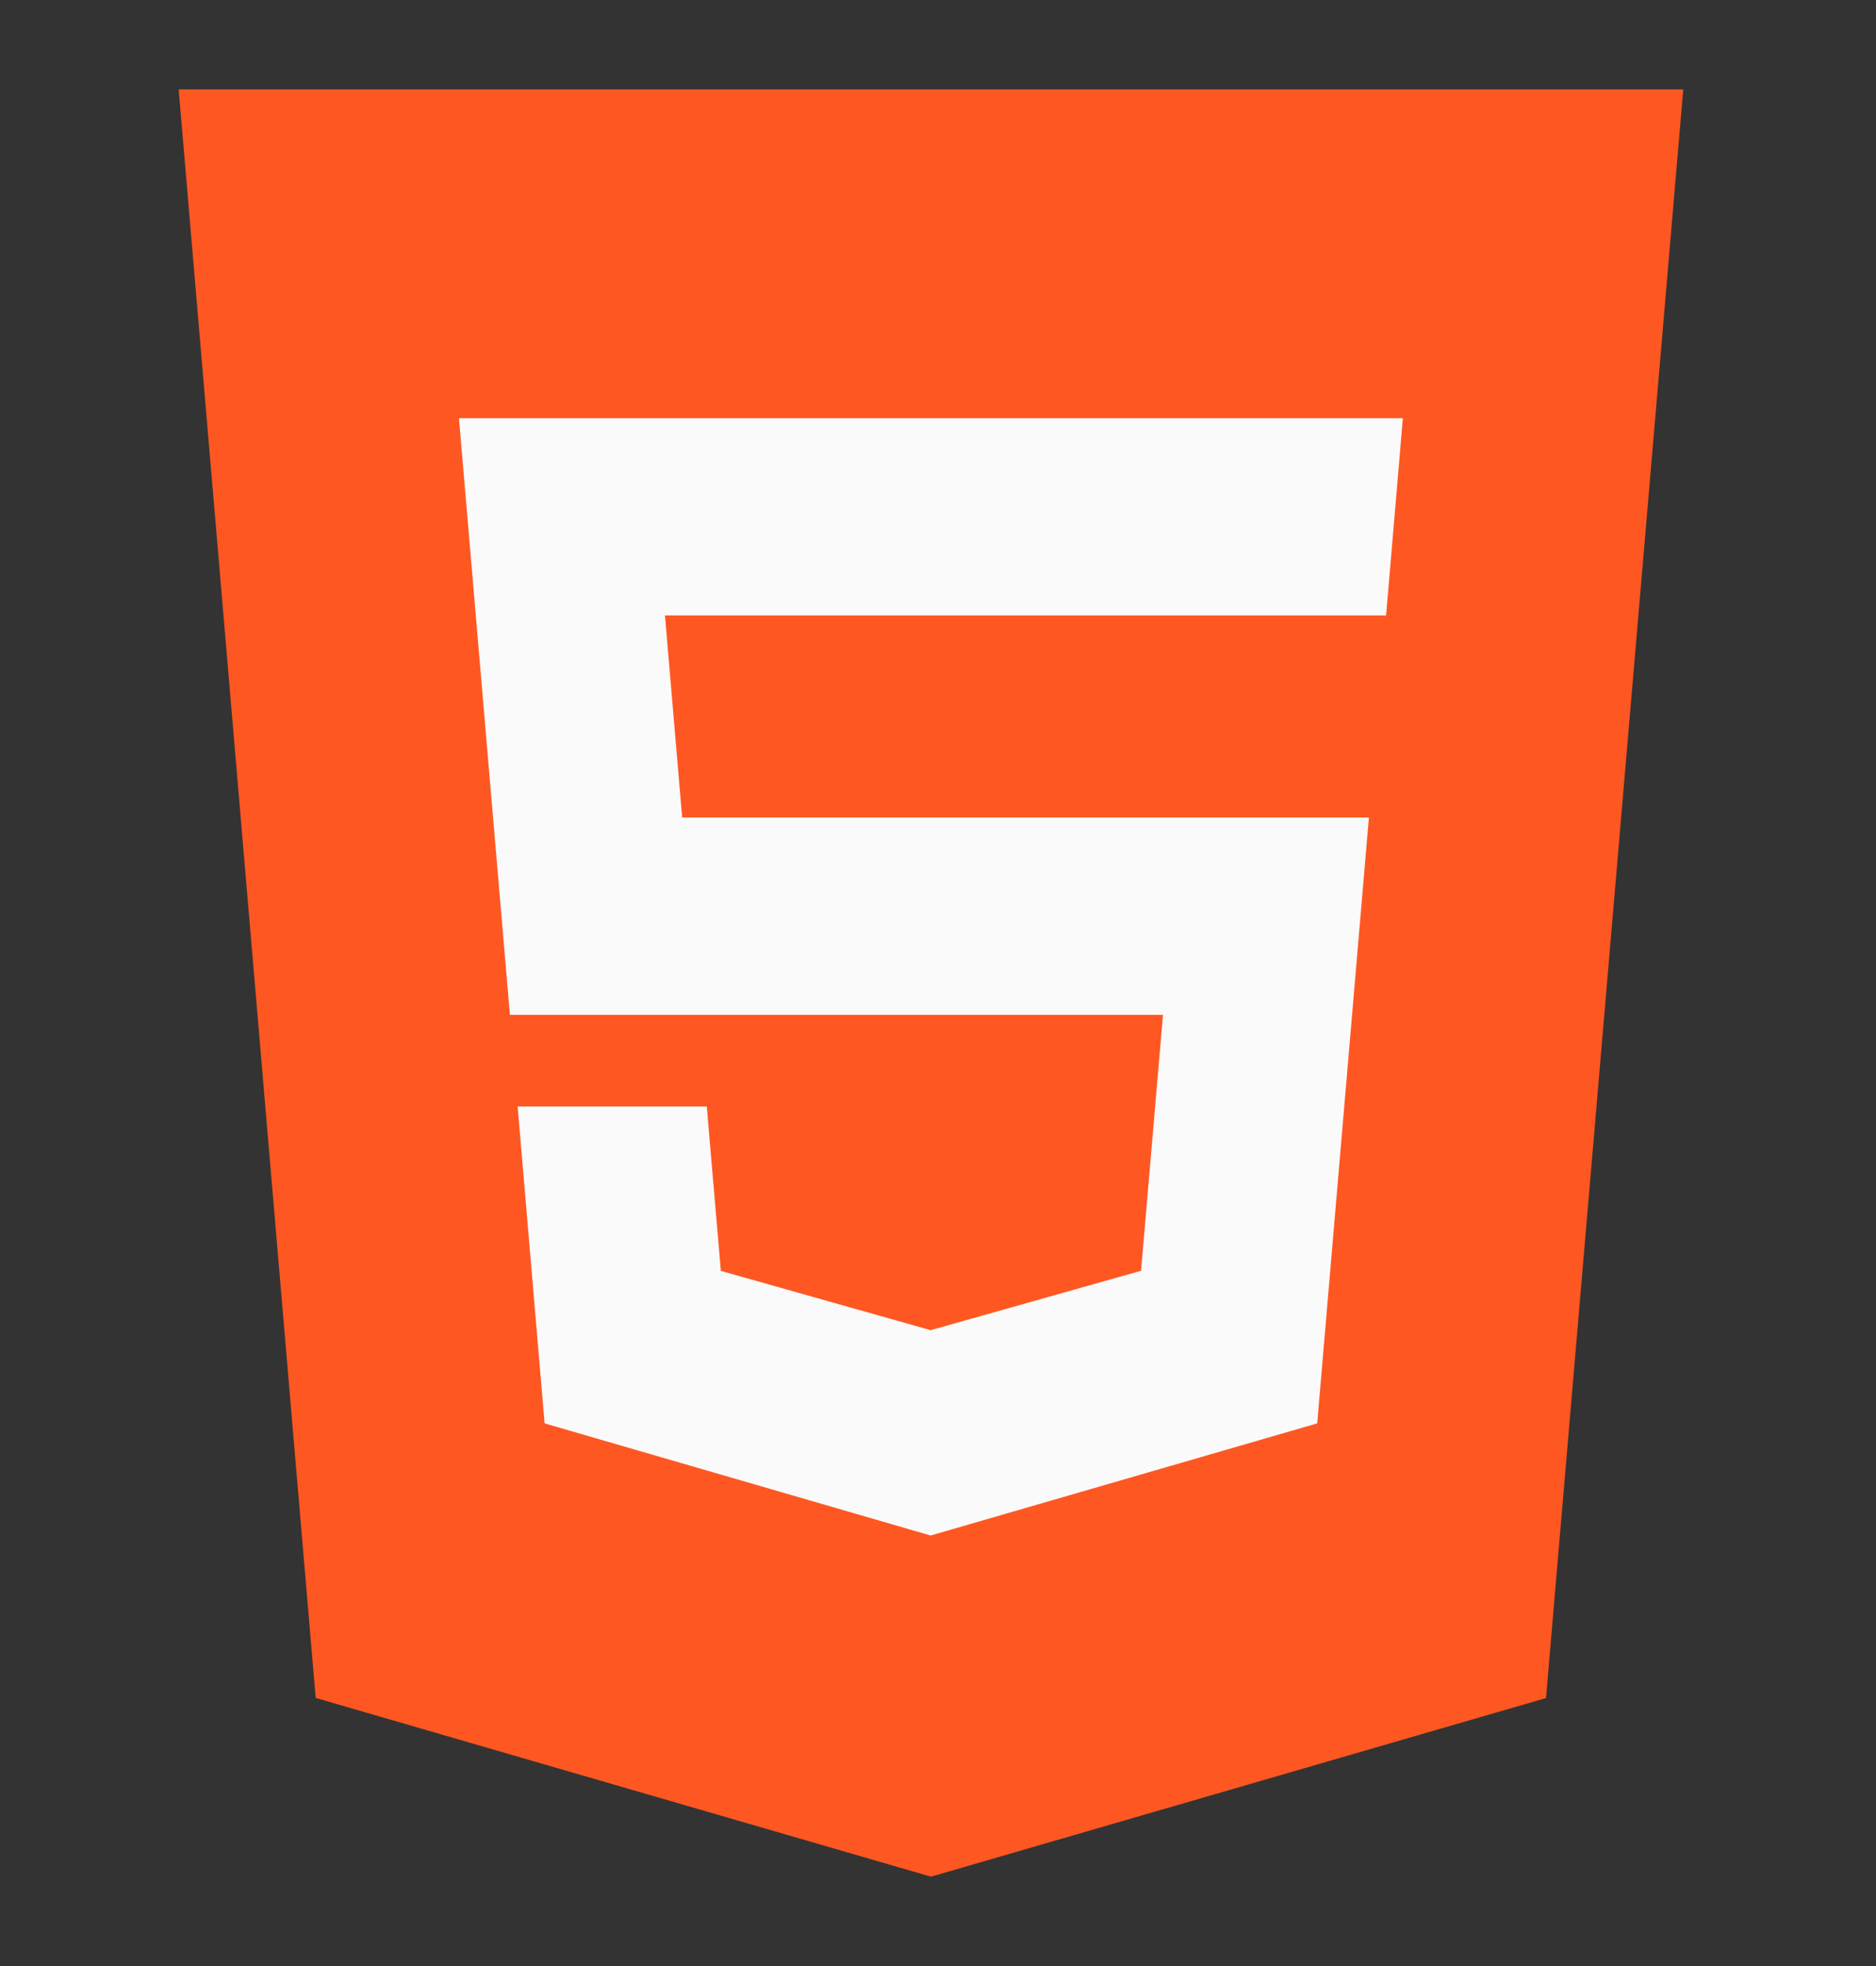 <svg width="105" height="110" viewBox="0 0 105 110" fill="none" xmlns="http://www.w3.org/2000/svg">
<rect x="0" y="0" width="105" height="110" fill="#333333" stroke="none"/>
<mask id="mask0_408_175" style="mask-type:alpha" maskUnits="userSpaceOnUse" x="0" y="0" width="105" height="110">
<rect width="105" height="110" fill="#D9D9D9"/>
</mask>
<g mask="url(#mask0_408_175)">
<path d="M10 5L17.669 95L52.106 105L86.53 95.006L94.212 5H10Z" fill="#FF5722"/>
<path d="M77.58 34.432H52.106H37.218L38.181 45.738H52.106H76.618L73.724 79.638L52.106 85.907L52.088 85.913L30.482 79.638L28.972 61.907H39.558L40.346 71.107L52.094 74.425L52.106 74.419L63.865 71.1L65.093 56.782H52.106H28.539L25.688 23.4H52.106H78.518L77.58 34.432Z" fill="#FAFAFA"/>
</g>
</svg>
